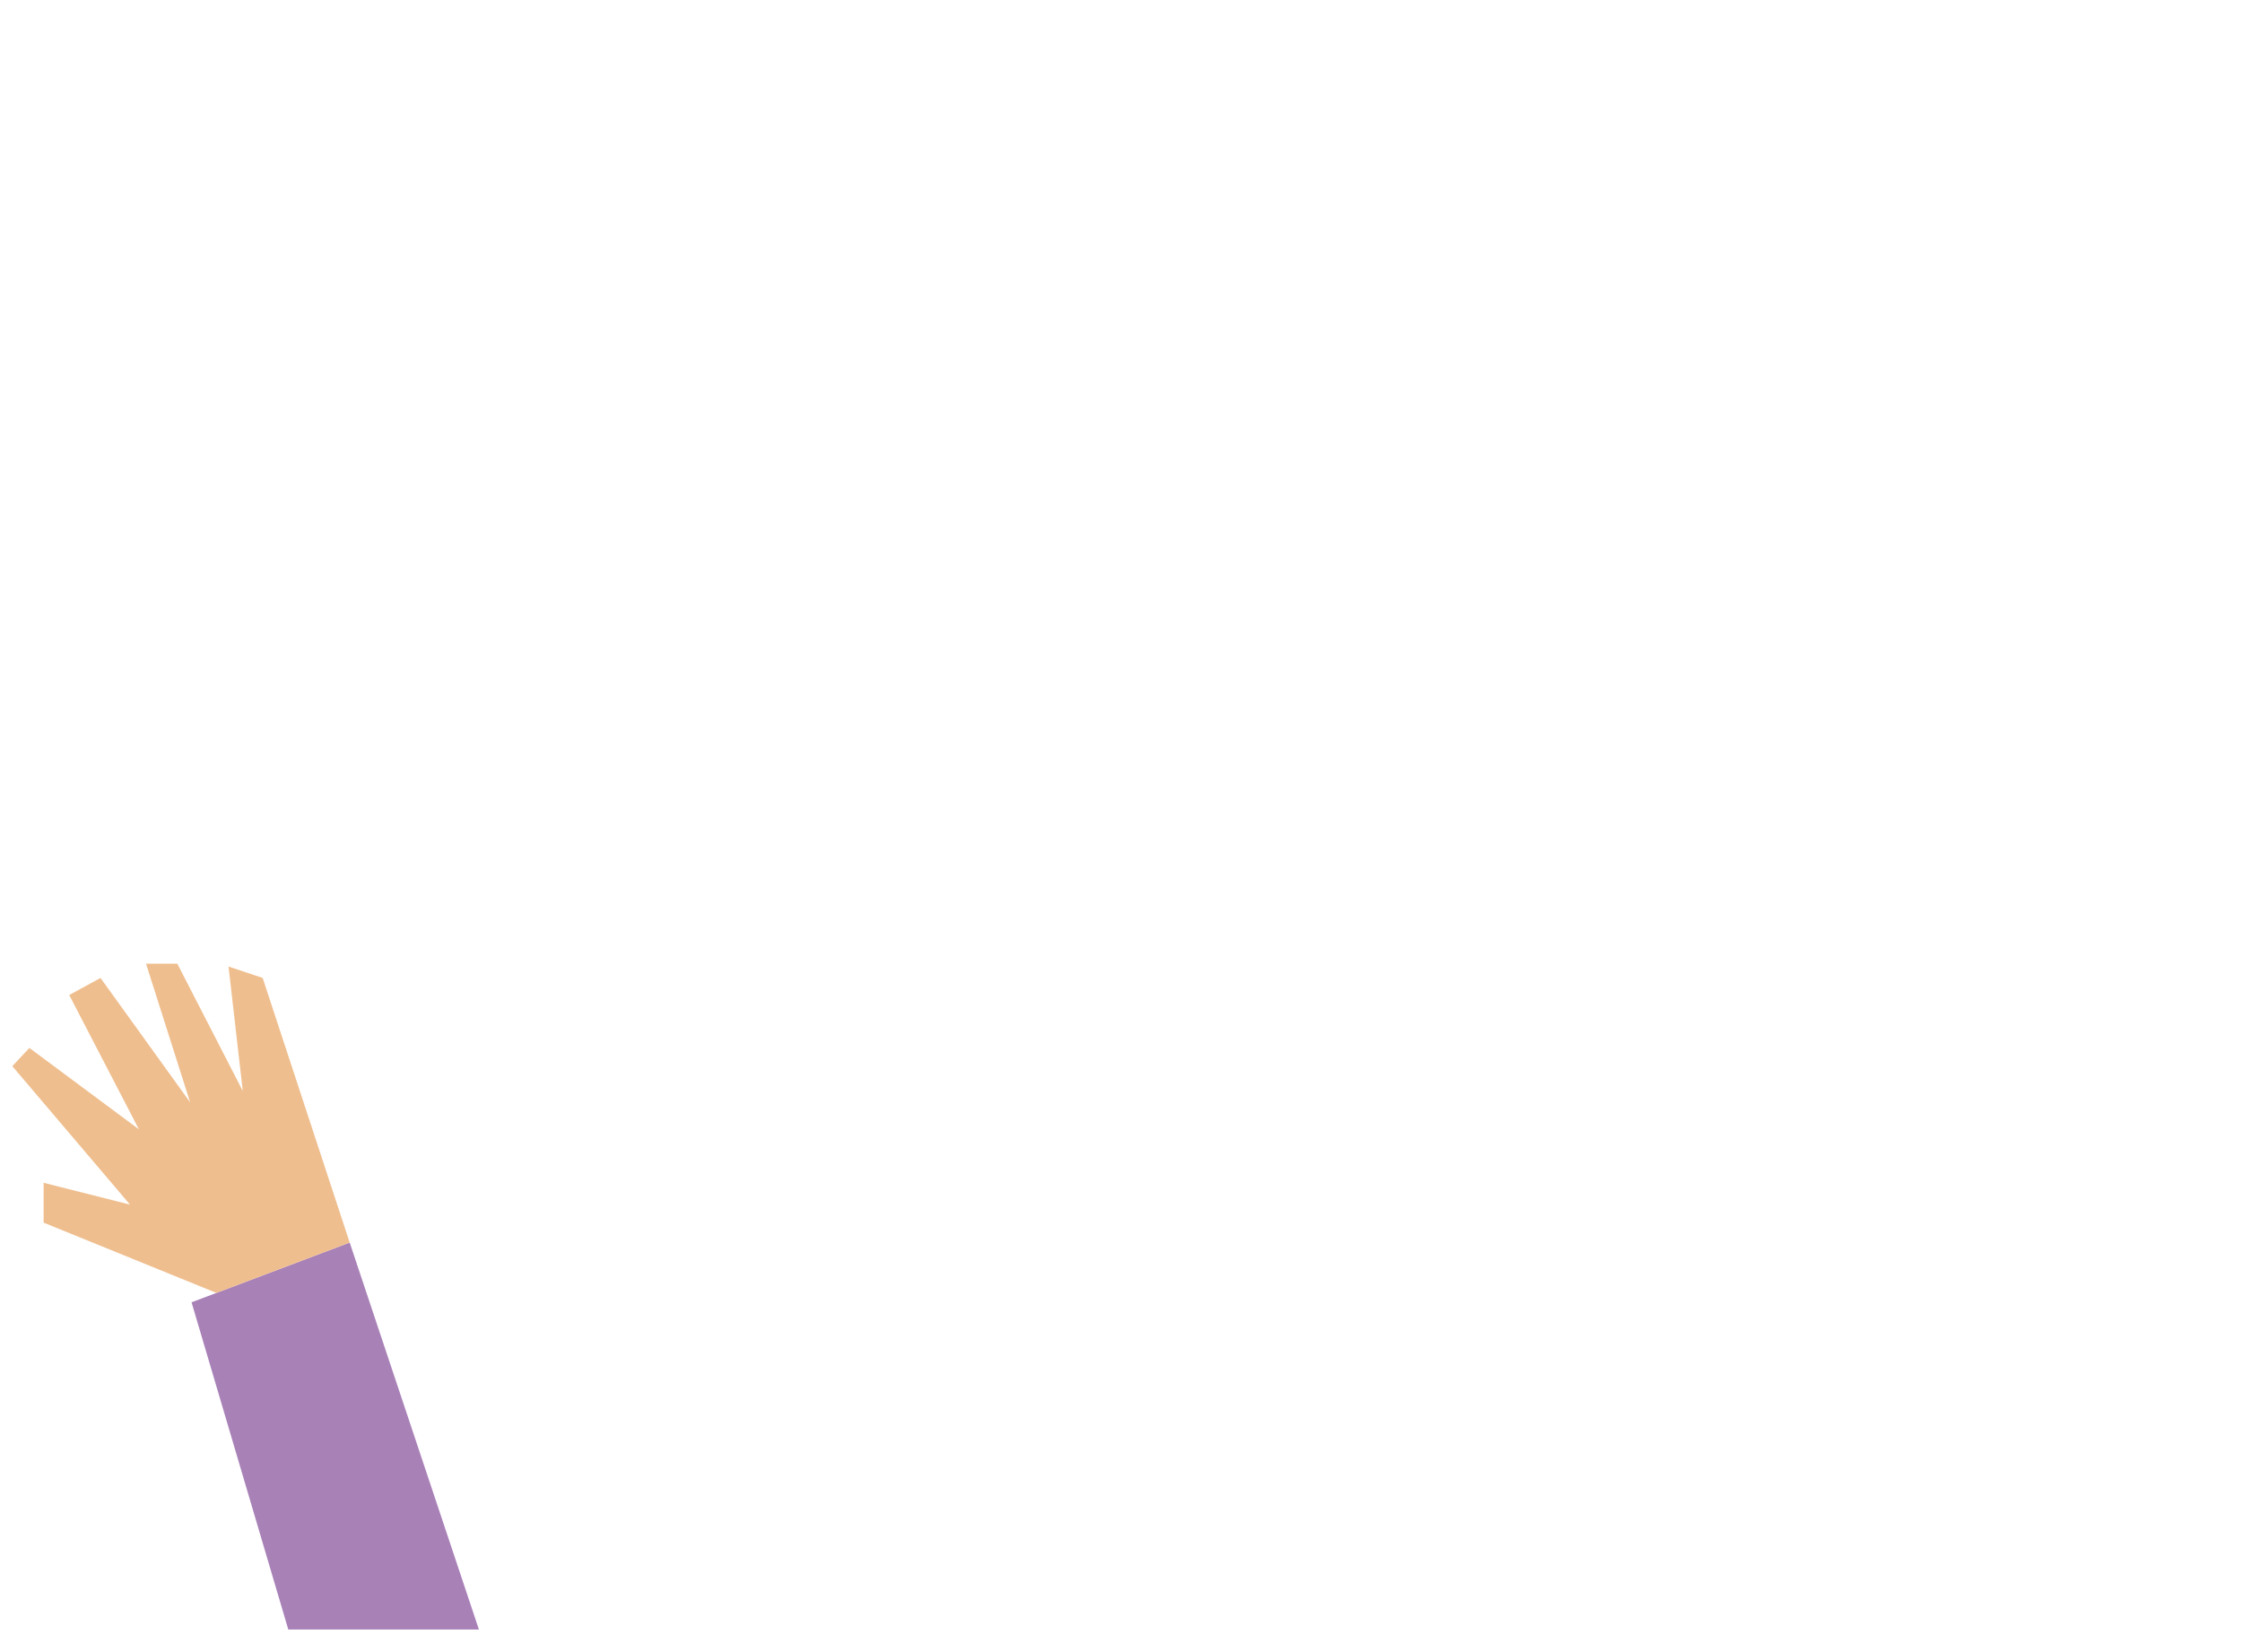 <?xml version="1.0" encoding="utf-8"?>
<!-- Generator: Adobe Illustrator 17.0.0, SVG Export Plug-In . SVG Version: 6.00 Build 0)  -->
<!DOCTYPE svg PUBLIC "-//W3C//DTD SVG 1.1//EN" "http://www.w3.org/Graphics/SVG/1.1/DTD/svg11.dtd">
<svg version="1.1" id="Слой_1" xmlns="http://www.w3.org/2000/svg" xmlns:xlink="http://www.w3.org/1999/xlink" x="0px" y="0px"
	 width="380px" height="280px" viewBox="0 0 380 280" enable-background="new 0 0 380 280" xml:space="preserve">
<polygon fill="#A881B7" points="81.169,276.17 59.27,210.59 32.466,220.716 48.861,276.17 "/>
<polygon fill="#EFBE8E" points="36.674,219.126 7.391,207.214 7.391,200.463 22.033,204.159 2.087,180.693 4.981,177.606 
	23.545,191.403 11.731,168.637 17.036,165.745 32.225,186.822 24.751,163.334 30.055,163.334 41.146,184.893 38.735,163.815 
	44.521,165.745 59.27,210.59 "/>
</svg>
